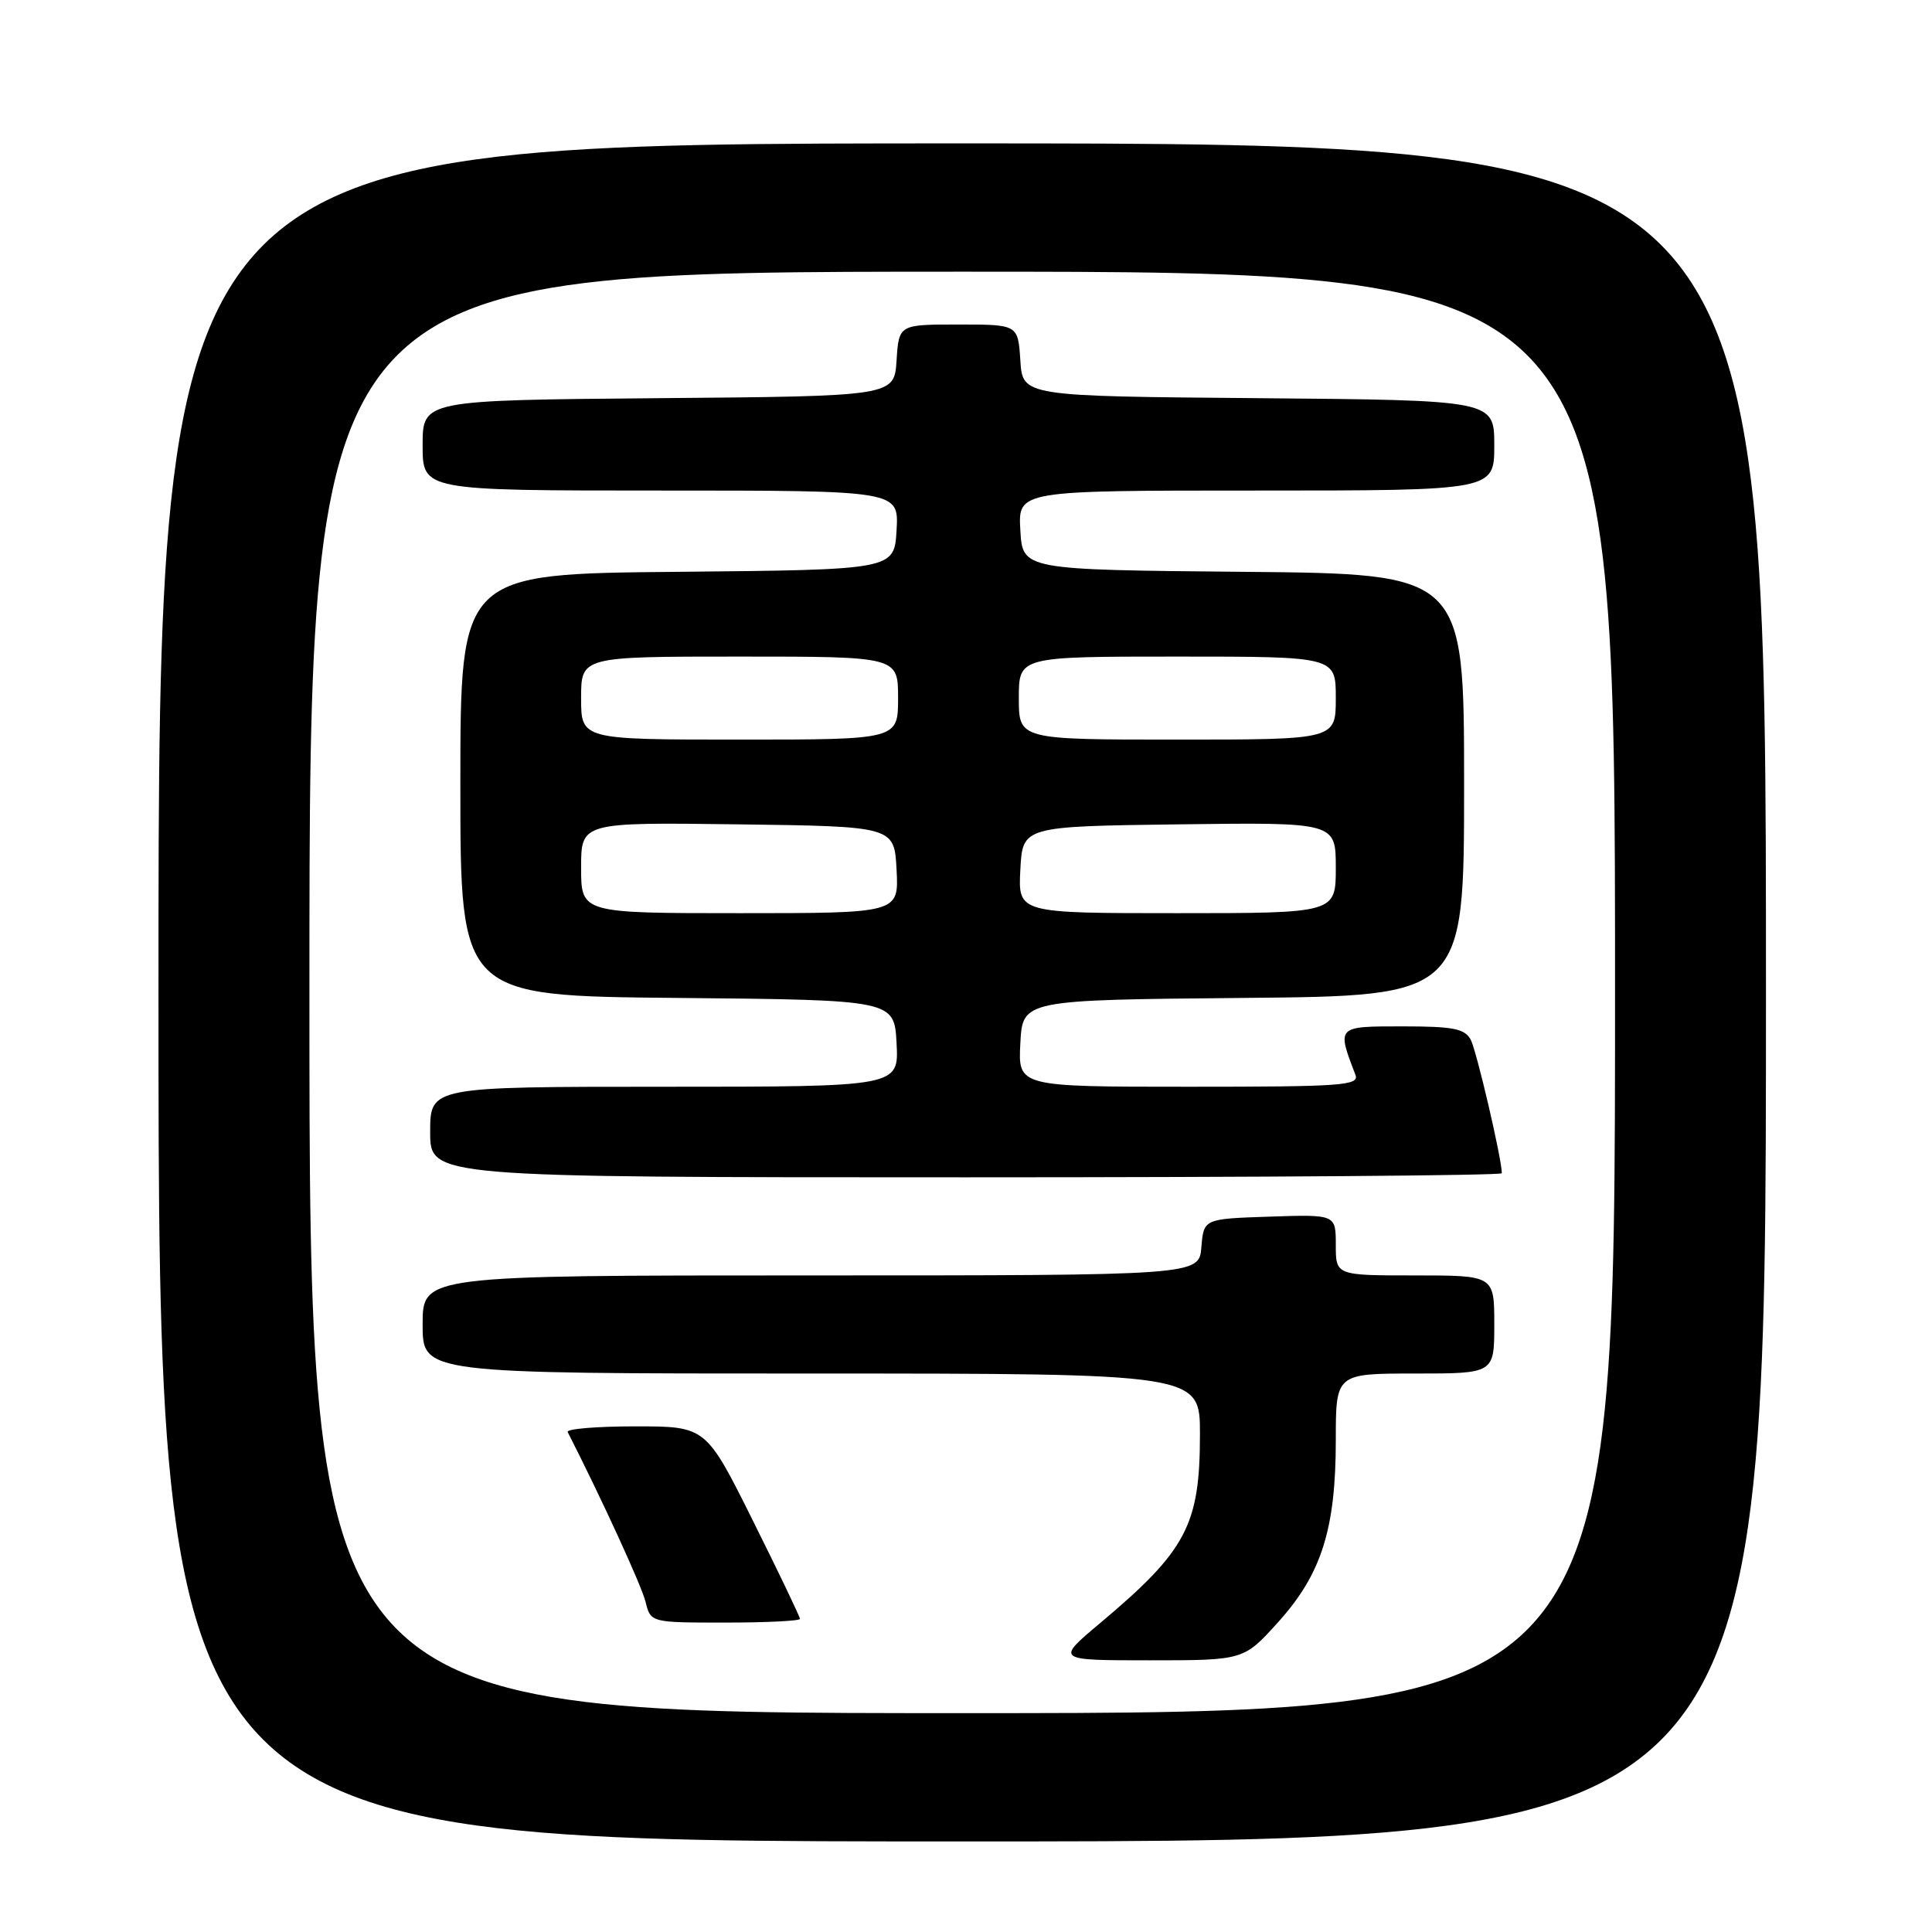 <?xml version="1.0" encoding="UTF-8" standalone="no"?>
<!DOCTYPE svg PUBLIC "-//W3C//DTD SVG 1.1//EN" "http://www.w3.org/Graphics/SVG/1.1/DTD/svg11.dtd" >
<svg xmlns="http://www.w3.org/2000/svg" xmlns:xlink="http://www.w3.org/1999/xlink" version="1.1" viewBox="0 0 256 256">
 <g >
 <path fill="currentColor"
d=" M 234.00 131.50 C 234.00 19.00 234.00 19.00 127.50 19.00 C 21.00 19.00 21.00 19.00 21.00 131.50 C 21.00 244.00 21.00 244.00 127.50 244.00 C 234.00 244.00 234.00 244.00 234.00 131.50 Z  M 41.00 131.50 C 41.00 36.00 41.00 36.00 127.50 36.00 C 214.00 36.00 214.00 36.00 214.00 131.50 C 214.00 227.00 214.00 227.00 127.50 227.00 C 41.00 227.00 41.00 227.00 41.00 131.50 Z  M 169.40 214.90 C 175.12 208.54 177.00 202.58 177.00 190.82 C 177.00 182.00 177.00 182.00 187.50 182.00 C 198.00 182.00 198.00 182.00 198.00 175.50 C 198.00 169.00 198.00 169.00 187.50 169.00 C 177.00 169.00 177.00 169.00 177.00 164.96 C 177.00 160.92 177.00 160.92 168.25 161.21 C 159.50 161.50 159.50 161.50 159.19 165.25 C 158.88 169.00 158.88 169.00 107.44 169.00 C 56.00 169.00 56.00 169.00 56.00 175.50 C 56.00 182.00 56.00 182.00 107.50 182.00 C 159.00 182.00 159.00 182.00 159.00 190.03 C 159.00 202.11 157.22 205.46 145.70 215.13 C 139.90 220.00 139.90 220.00 152.36 220.00 C 164.81 220.00 164.81 220.00 169.40 214.90 Z  M 106.00 214.51 C 106.00 214.24 103.20 208.39 99.77 201.51 C 93.54 189.00 93.54 189.00 84.19 189.00 C 79.04 189.00 75.01 189.34 75.22 189.75 C 79.71 198.57 85.02 210.13 85.54 212.25 C 86.22 215.00 86.22 215.00 96.11 215.00 C 101.55 215.00 106.00 214.78 106.00 214.51 Z  M 199.00 155.46 C 199.00 153.57 195.65 139.22 194.88 137.77 C 194.09 136.30 192.56 136.00 185.86 136.00 C 177.07 136.00 177.12 135.95 179.60 142.41 C 180.15 143.84 177.87 144.00 157.56 144.00 C 134.90 144.00 134.90 144.00 135.20 138.25 C 135.50 132.50 135.50 132.50 164.75 132.23 C 194.00 131.97 194.00 131.97 194.00 104.00 C 194.00 76.03 194.00 76.03 164.75 75.77 C 135.50 75.50 135.50 75.50 135.20 70.25 C 134.90 65.00 134.90 65.00 166.45 65.00 C 198.00 65.00 198.00 65.00 198.00 59.01 C 198.00 53.03 198.00 53.03 166.75 52.76 C 135.50 52.50 135.50 52.50 135.20 47.75 C 134.89 43.00 134.89 43.00 127.00 43.00 C 119.11 43.00 119.11 43.00 118.80 47.75 C 118.50 52.50 118.50 52.50 87.25 52.76 C 56.00 53.03 56.00 53.03 56.00 59.01 C 56.00 65.00 56.00 65.00 87.55 65.00 C 119.10 65.00 119.10 65.00 118.80 70.25 C 118.50 75.50 118.50 75.50 89.75 75.77 C 61.00 76.03 61.00 76.03 61.00 104.00 C 61.00 131.97 61.00 131.97 89.75 132.23 C 118.50 132.50 118.50 132.50 118.80 138.25 C 119.10 144.00 119.10 144.00 88.05 144.00 C 57.00 144.00 57.00 144.00 57.00 150.00 C 57.00 156.00 57.00 156.00 128.00 156.00 C 167.05 156.00 199.00 155.76 199.00 155.46 Z  M 77.00 114.98 C 77.00 108.96 77.00 108.96 97.75 109.23 C 118.50 109.50 118.50 109.50 118.80 115.25 C 119.10 121.00 119.10 121.00 98.05 121.00 C 77.00 121.00 77.00 121.00 77.00 114.98 Z  M 135.20 115.25 C 135.50 109.50 135.50 109.50 156.25 109.23 C 177.00 108.96 177.00 108.96 177.00 114.98 C 177.00 121.00 177.00 121.00 155.95 121.00 C 134.90 121.00 134.90 121.00 135.20 115.25 Z  M 77.00 92.50 C 77.00 87.00 77.00 87.00 98.00 87.00 C 119.00 87.00 119.00 87.00 119.00 92.50 C 119.00 98.00 119.00 98.00 98.00 98.00 C 77.00 98.00 77.00 98.00 77.00 92.50 Z  M 135.00 92.50 C 135.00 87.00 135.00 87.00 156.00 87.00 C 177.00 87.00 177.00 87.00 177.00 92.50 C 177.00 98.00 177.00 98.00 156.00 98.00 C 135.00 98.00 135.00 98.00 135.00 92.50 Z "/>
</g>
</svg>